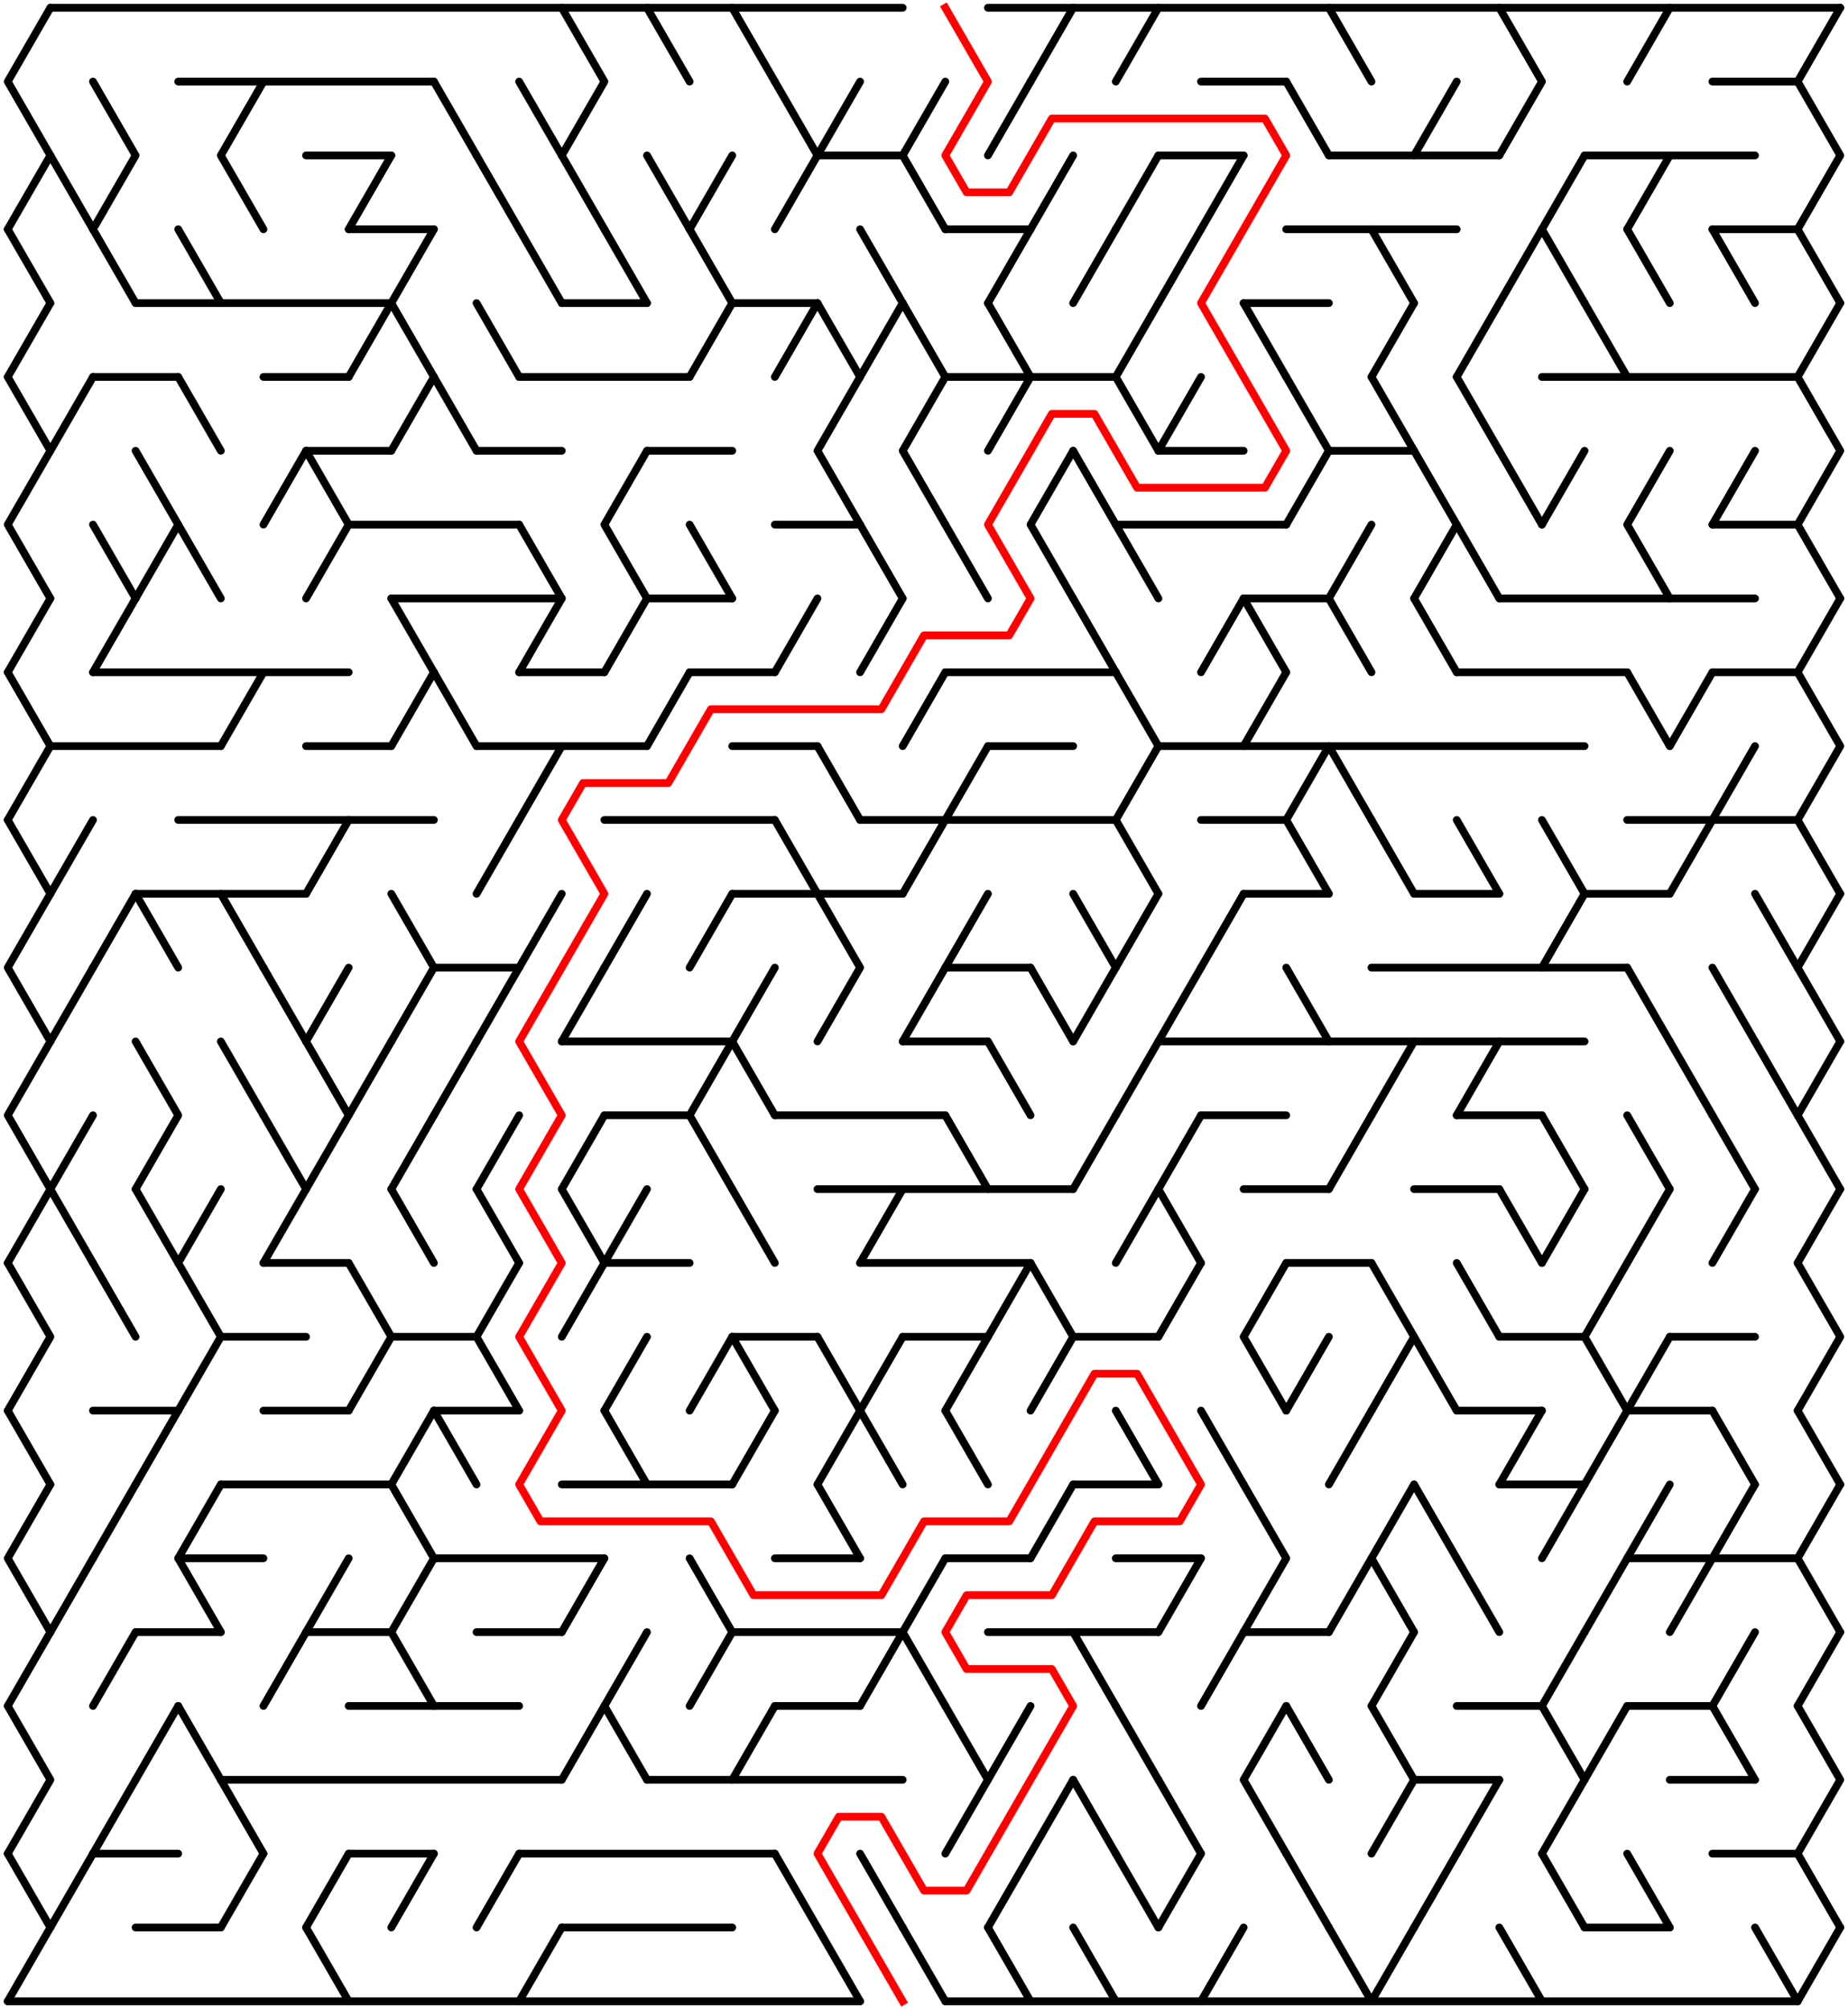 ﻿<?xml version="1.0" encoding="utf-8" standalone="no"?>
<!DOCTYPE svg PUBLIC "-//W3C//DTD SVG 1.1//EN" "http://www.w3.org/Graphics/SVG/1.1/DTD/svg11.dtd">
<svg width="477" height="518.419" version="1.1" xmlns="http://www.w3.org/2000/svg">
  <title>42 by 27 delta maze</title>
  <g fill="none" stroke="#000000" stroke-width="2" stroke-linecap="round" stroke-linejoin="round">
    <line x1="13" y1="2" x2="233" y2="2" />
    <line x1="255" y1="2" x2="475" y2="2" />
    <line x1="46" y1="21.053" x2="112" y2="21.053" />
    <line x1="310" y1="21.053" x2="332" y2="21.053" />
    <line x1="442" y1="21.053" x2="464" y2="21.053" />
    <line x1="79" y1="40.105" x2="101" y2="40.105" />
    <line x1="211" y1="40.105" x2="233" y2="40.105" />
    <line x1="299" y1="40.105" x2="321" y2="40.105" />
    <line x1="343" y1="40.105" x2="387" y2="40.105" />
    <line x1="409" y1="40.105" x2="453" y2="40.105" />
    <line x1="90" y1="59.158" x2="112" y2="59.158" />
    <line x1="244" y1="59.158" x2="266" y2="59.158" />
    <line x1="332" y1="59.158" x2="376" y2="59.158" />
    <line x1="442" y1="59.158" x2="464" y2="59.158" />
    <line x1="35" y1="78.21" x2="101" y2="78.21" />
    <line x1="145" y1="78.21" x2="167" y2="78.21" />
    <line x1="189" y1="78.21" x2="211" y2="78.21" />
    <line x1="321" y1="78.21" x2="343" y2="78.21" />
    <line x1="24" y1="97.263" x2="46" y2="97.263" />
    <line x1="68" y1="97.263" x2="90" y2="97.263" />
    <line x1="134" y1="97.263" x2="178" y2="97.263" />
    <line x1="244" y1="97.263" x2="288" y2="97.263" />
    <line x1="398" y1="97.263" x2="464" y2="97.263" />
    <line x1="79" y1="116.315" x2="101" y2="116.315" />
    <line x1="123" y1="116.315" x2="145" y2="116.315" />
    <line x1="167" y1="116.315" x2="189" y2="116.315" />
    <line x1="299" y1="116.315" x2="321" y2="116.315" />
    <line x1="343" y1="116.315" x2="365" y2="116.315" />
    <line x1="90" y1="135.368" x2="134" y2="135.368" />
    <line x1="200" y1="135.368" x2="222" y2="135.368" />
    <line x1="288" y1="135.368" x2="332" y2="135.368" />
    <line x1="442" y1="135.368" x2="464" y2="135.368" />
    <line x1="101" y1="154.42" x2="145" y2="154.42" />
    <line x1="167" y1="154.42" x2="189" y2="154.42" />
    <line x1="321" y1="154.42" x2="343" y2="154.42" />
    <line x1="387" y1="154.42" x2="453" y2="154.42" />
    <line x1="24" y1="173.473" x2="90" y2="173.473" />
    <line x1="134" y1="173.473" x2="156" y2="173.473" />
    <line x1="178" y1="173.473" x2="200" y2="173.473" />
    <line x1="244" y1="173.473" x2="288" y2="173.473" />
    <line x1="376" y1="173.473" x2="420" y2="173.473" />
    <line x1="442" y1="173.473" x2="464" y2="173.473" />
    <line x1="13" y1="192.526" x2="57" y2="192.526" />
    <line x1="79" y1="192.526" x2="101" y2="192.526" />
    <line x1="123" y1="192.526" x2="167" y2="192.526" />
    <line x1="189" y1="192.526" x2="211" y2="192.526" />
    <line x1="255" y1="192.526" x2="277" y2="192.526" />
    <line x1="299" y1="192.526" x2="409" y2="192.526" />
    <line x1="46" y1="211.578" x2="112" y2="211.578" />
    <line x1="156" y1="211.578" x2="200" y2="211.578" />
    <line x1="222" y1="211.578" x2="288" y2="211.578" />
    <line x1="310" y1="211.578" x2="332" y2="211.578" />
    <line x1="420" y1="211.578" x2="464" y2="211.578" />
    <line x1="35" y1="230.631" x2="79" y2="230.631" />
    <line x1="189" y1="230.631" x2="233" y2="230.631" />
    <line x1="321" y1="230.631" x2="343" y2="230.631" />
    <line x1="365" y1="230.631" x2="387" y2="230.631" />
    <line x1="409" y1="230.631" x2="431" y2="230.631" />
    <line x1="112" y1="249.683" x2="134" y2="249.683" />
    <line x1="244" y1="249.683" x2="266" y2="249.683" />
    <line x1="354" y1="249.683" x2="420" y2="249.683" />
    <line x1="145" y1="268.736" x2="189" y2="268.736" />
    <line x1="233" y1="268.736" x2="255" y2="268.736" />
    <line x1="299" y1="268.736" x2="409" y2="268.736" />
    <line x1="156" y1="287.788" x2="178" y2="287.788" />
    <line x1="200" y1="287.788" x2="244" y2="287.788" />
    <line x1="310" y1="287.788" x2="332" y2="287.788" />
    <line x1="376" y1="287.788" x2="398" y2="287.788" />
    <line x1="211" y1="306.841" x2="277" y2="306.841" />
    <line x1="321" y1="306.841" x2="343" y2="306.841" />
    <line x1="365" y1="306.841" x2="387" y2="306.841" />
    <line x1="68" y1="325.894" x2="90" y2="325.894" />
    <line x1="156" y1="325.894" x2="178" y2="325.894" />
    <line x1="222" y1="325.894" x2="266" y2="325.894" />
    <line x1="332" y1="325.894" x2="354" y2="325.894" />
    <line x1="57" y1="344.946" x2="79" y2="344.946" />
    <line x1="101" y1="344.946" x2="123" y2="344.946" />
    <line x1="189" y1="344.946" x2="211" y2="344.946" />
    <line x1="233" y1="344.946" x2="255" y2="344.946" />
    <line x1="277" y1="344.946" x2="299" y2="344.946" />
    <line x1="387" y1="344.946" x2="409" y2="344.946" />
    <line x1="431" y1="344.946" x2="453" y2="344.946" />
    <line x1="24" y1="363.999" x2="46" y2="363.999" />
    <line x1="68" y1="363.999" x2="90" y2="363.999" />
    <line x1="112" y1="363.999" x2="134" y2="363.999" />
    <line x1="376" y1="363.999" x2="398" y2="363.999" />
    <line x1="420" y1="363.999" x2="442" y2="363.999" />
    <line x1="57" y1="383.051" x2="101" y2="383.051" />
    <line x1="145" y1="383.051" x2="189" y2="383.051" />
    <line x1="277" y1="383.051" x2="299" y2="383.051" />
    <line x1="387" y1="383.051" x2="409" y2="383.051" />
    <line x1="46" y1="402.104" x2="68" y2="402.104" />
    <line x1="112" y1="402.104" x2="156" y2="402.104" />
    <line x1="200" y1="402.104" x2="222" y2="402.104" />
    <line x1="244" y1="402.104" x2="266" y2="402.104" />
    <line x1="288" y1="402.104" x2="310" y2="402.104" />
    <line x1="420" y1="402.104" x2="464" y2="402.104" />
    <line x1="35" y1="421.156" x2="57" y2="421.156" />
    <line x1="79" y1="421.156" x2="101" y2="421.156" />
    <line x1="123" y1="421.156" x2="145" y2="421.156" />
    <line x1="189" y1="421.156" x2="233" y2="421.156" />
    <line x1="255" y1="421.156" x2="299" y2="421.156" />
    <line x1="321" y1="421.156" x2="343" y2="421.156" />
    <line x1="90" y1="440.209" x2="134" y2="440.209" />
    <line x1="200" y1="440.209" x2="222" y2="440.209" />
    <line x1="376" y1="440.209" x2="398" y2="440.209" />
    <line x1="420" y1="440.209" x2="442" y2="440.209" />
    <line x1="57" y1="459.261" x2="145" y2="459.261" />
    <line x1="167" y1="459.261" x2="233" y2="459.261" />
    <line x1="365" y1="459.261" x2="387" y2="459.261" />
    <line x1="431" y1="459.261" x2="453" y2="459.261" />
    <line x1="24" y1="478.314" x2="46" y2="478.314" />
    <line x1="90" y1="478.314" x2="112" y2="478.314" />
    <line x1="134" y1="478.314" x2="200" y2="478.314" />
    <line x1="442" y1="478.314" x2="464" y2="478.314" />
    <line x1="35" y1="497.367" x2="57" y2="497.367" />
    <line x1="145" y1="497.367" x2="189" y2="497.367" />
    <line x1="409" y1="497.367" x2="431" y2="497.367" />
    <line x1="2" y1="516.419" x2="222" y2="516.419" />
    <line x1="244" y1="516.419" x2="464" y2="516.419" />
    <polyline points="13,2 2,21.053 13,40.105 2,59.158" />
    <line x1="2" y1="59.158" x2="13" y2="78.21" />
    <line x1="13" y1="78.21" x2="2" y2="97.263" />
    <polyline points="2,97.263 13,116.315 2,135.368 13,154.42" />
    <line x1="13" y1="154.42" x2="2" y2="173.473" />
    <polyline points="2,173.473 13,192.526 2,211.578" />
    <line x1="2" y1="211.578" x2="13" y2="230.631" />
    <polyline points="13,230.631 2,249.683 13,268.736" />
    <polyline points="13,268.736 2,287.788 13,306.841" />
    <line x1="13" y1="306.841" x2="2" y2="325.894" />
    <polyline points="2,325.894 13,344.946 2,363.999" />
    <line x1="2" y1="363.999" x2="13" y2="383.051" />
    <polyline points="13,383.051 2,402.104 13,421.156" />
    <line x1="13" y1="421.156" x2="2" y2="440.209" />
    <polyline points="2,440.209 13,459.261 2,478.314" />
    <line x1="2" y1="478.314" x2="13" y2="497.367" />
    <line x1="13" y1="497.367" x2="2" y2="516.419" />
    <line x1="13" y1="40.105" x2="24" y2="59.158" />
    <line x1="24" y1="97.263" x2="13" y2="116.315" />
    <line x1="24" y1="211.578" x2="13" y2="230.631" />
    <line x1="24" y1="249.683" x2="13" y2="268.736" />
    <line x1="24" y1="287.788" x2="13" y2="306.841" />
    <line x1="13" y1="306.841" x2="24" y2="325.894" />
    <line x1="24" y1="402.104" x2="13" y2="421.156" />
    <line x1="24" y1="478.314" x2="13" y2="497.367" />
    <polyline points="24,21.053 35,40.105 24,59.158" />
    <line x1="24" y1="59.158" x2="35" y2="78.21" />
    <line x1="24" y1="135.368" x2="35" y2="154.42" />
    <line x1="35" y1="154.42" x2="24" y2="173.473" />
    <line x1="35" y1="230.631" x2="24" y2="249.683" />
    <line x1="24" y1="325.894" x2="35" y2="344.946" />
    <line x1="35" y1="383.051" x2="24" y2="402.104" />
    <line x1="35" y1="421.156" x2="24" y2="440.209" />
    <line x1="35" y1="459.261" x2="24" y2="478.314" />
    <polyline points="35,116.315 46,135.368 35,154.42" />
    <line x1="35" y1="230.631" x2="46" y2="249.683" />
    <polyline points="35,268.736 46,287.788 35,306.841" />
    <line x1="35" y1="306.841" x2="46" y2="325.894" />
    <line x1="46" y1="363.999" x2="35" y2="383.051" />
    <line x1="46" y1="440.209" x2="35" y2="459.261" />
    <line x1="46" y1="59.158" x2="57" y2="78.21" />
    <line x1="46" y1="97.263" x2="57" y2="116.315" />
    <line x1="46" y1="135.368" x2="57" y2="154.42" />
    <line x1="57" y1="306.841" x2="46" y2="325.894" />
    <polyline points="46,325.894 57,344.946 46,363.999" />
    <polyline points="57,383.051 46,402.104 57,421.156" />
    <line x1="46" y1="440.209" x2="57" y2="459.261" />
    <polyline points="68,21.053 57,40.105 68,59.158" />
    <line x1="68" y1="173.473" x2="57" y2="192.526" />
    <line x1="57" y1="230.631" x2="68" y2="249.683" />
    <line x1="57" y1="268.736" x2="68" y2="287.788" />
    <line x1="57" y1="459.261" x2="68" y2="478.314" />
    <line x1="68" y1="478.314" x2="57" y2="497.367" />
    <line x1="79" y1="116.315" x2="68" y2="135.368" />
    <line x1="68" y1="249.683" x2="79" y2="268.736" />
    <line x1="68" y1="287.788" x2="79" y2="306.841" />
    <line x1="79" y1="306.841" x2="68" y2="325.894" />
    <line x1="79" y1="421.156" x2="68" y2="440.209" />
    <polyline points="79,116.315 90,135.368 79,154.42" />
    <line x1="90" y1="211.578" x2="79" y2="230.631" />
    <line x1="90" y1="249.683" x2="79" y2="268.736" />
    <polyline points="79,268.736 90,287.788 79,306.841" />
    <line x1="90" y1="402.104" x2="79" y2="421.156" />
    <line x1="90" y1="478.314" x2="79" y2="497.367" />
    <line x1="79" y1="497.367" x2="90" y2="516.419" />
    <line x1="101" y1="40.105" x2="90" y2="59.158" />
    <line x1="101" y1="78.21" x2="90" y2="97.263" />
    <line x1="101" y1="268.736" x2="90" y2="287.788" />
    <polyline points="90,325.894 101,344.946 90,363.999" />
    <line x1="112" y1="59.158" x2="101" y2="78.21" />
    <line x1="101" y1="78.21" x2="112" y2="97.263" />
    <line x1="112" y1="97.263" x2="101" y2="116.315" />
    <line x1="101" y1="154.42" x2="112" y2="173.473" />
    <line x1="112" y1="173.473" x2="101" y2="192.526" />
    <polyline points="101,230.631 112,249.683 101,268.736" />
    <line x1="112" y1="287.788" x2="101" y2="306.841" />
    <line x1="101" y1="306.841" x2="112" y2="325.894" />
    <line x1="112" y1="363.999" x2="101" y2="383.051" />
    <polyline points="101,383.051 112,402.104 101,421.156" />
    <line x1="101" y1="421.156" x2="112" y2="440.209" />
    <line x1="112" y1="478.314" x2="101" y2="497.367" />
    <line x1="112" y1="21.053" x2="123" y2="40.105" />
    <line x1="112" y1="97.263" x2="123" y2="116.315" />
    <line x1="112" y1="173.473" x2="123" y2="192.526" />
    <line x1="123" y1="268.736" x2="112" y2="287.788" />
    <line x1="112" y1="363.999" x2="123" y2="383.051" />
    <line x1="123" y1="40.105" x2="134" y2="59.158" />
    <line x1="123" y1="78.21" x2="134" y2="97.263" />
    <line x1="134" y1="211.578" x2="123" y2="230.631" />
    <line x1="134" y1="249.683" x2="123" y2="268.736" />
    <line x1="134" y1="287.788" x2="123" y2="306.841" />
    <line x1="123" y1="306.841" x2="134" y2="325.894" />
    <polyline points="134,325.894 123,344.946 134,363.999" />
    <line x1="134" y1="478.314" x2="123" y2="497.367" />
    <line x1="134" y1="21.053" x2="145" y2="40.105" />
    <line x1="134" y1="59.158" x2="145" y2="78.21" />
    <line x1="134" y1="135.368" x2="145" y2="154.42" />
    <line x1="145" y1="154.42" x2="134" y2="173.473" />
    <line x1="145" y1="192.526" x2="134" y2="211.578" />
    <line x1="145" y1="230.631" x2="134" y2="249.683" />
    <line x1="145" y1="497.367" x2="134" y2="516.419" />
    <polyline points="145,2 156,21.053 145,40.105 156,59.158" />
    <line x1="156" y1="249.683" x2="145" y2="268.736" />
    <line x1="156" y1="287.788" x2="145" y2="306.841" />
    <line x1="145" y1="306.841" x2="156" y2="325.894" />
    <line x1="156" y1="325.894" x2="145" y2="344.946" />
    <line x1="156" y1="402.104" x2="145" y2="421.156" />
    <line x1="156" y1="440.209" x2="145" y2="459.261" />
    <line x1="156" y1="59.158" x2="167" y2="78.21" />
    <polyline points="167,116.315 156,135.368 167,154.42" />
    <line x1="167" y1="154.42" x2="156" y2="173.473" />
    <line x1="167" y1="230.631" x2="156" y2="249.683" />
    <line x1="167" y1="306.841" x2="156" y2="325.894" />
    <line x1="167" y1="344.946" x2="156" y2="363.999" />
    <line x1="156" y1="363.999" x2="167" y2="383.051" />
    <line x1="167" y1="421.156" x2="156" y2="440.209" />
    <line x1="156" y1="440.209" x2="167" y2="459.261" />
    <line x1="167" y1="2" x2="178" y2="21.053" />
    <line x1="167" y1="40.105" x2="178" y2="59.158" />
    <line x1="178" y1="173.473" x2="167" y2="192.526" />
    <line x1="189" y1="40.105" x2="178" y2="59.158" />
    <line x1="178" y1="59.158" x2="189" y2="78.21" />
    <line x1="189" y1="78.21" x2="178" y2="97.263" />
    <line x1="178" y1="135.368" x2="189" y2="154.42" />
    <line x1="189" y1="230.631" x2="178" y2="249.683" />
    <polyline points="189,268.736 178,287.788 189,306.841" />
    <line x1="189" y1="344.946" x2="178" y2="363.999" />
    <line x1="178" y1="402.104" x2="189" y2="421.156" />
    <line x1="189" y1="421.156" x2="178" y2="440.209" />
    <line x1="189" y1="2" x2="200" y2="21.053" />
    <line x1="200" y1="249.683" x2="189" y2="268.736" />
    <line x1="189" y1="268.736" x2="200" y2="287.788" />
    <line x1="189" y1="306.841" x2="200" y2="325.894" />
    <line x1="189" y1="344.946" x2="200" y2="363.999" />
    <line x1="200" y1="363.999" x2="189" y2="383.051" />
    <line x1="200" y1="440.209" x2="189" y2="459.261" />
    <polyline points="200,21.053 211,40.105 200,59.158" />
    <line x1="211" y1="78.21" x2="200" y2="97.263" />
    <line x1="211" y1="154.42" x2="200" y2="173.473" />
    <line x1="200" y1="211.578" x2="211" y2="230.631" />
    <line x1="200" y1="478.314" x2="211" y2="497.367" />
    <line x1="222" y1="21.053" x2="211" y2="40.105" />
    <line x1="211" y1="78.21" x2="222" y2="97.263" />
    <polyline points="222,97.263 211,116.315 222,135.368" />
    <line x1="211" y1="192.526" x2="222" y2="211.578" />
    <polyline points="211,230.631 222,249.683 211,268.736" />
    <line x1="211" y1="344.946" x2="222" y2="363.999" />
    <line x1="222" y1="363.999" x2="211" y2="383.051" />
    <line x1="211" y1="383.051" x2="222" y2="402.104" />
    <line x1="211" y1="497.367" x2="222" y2="516.419" />
    <line x1="222" y1="59.158" x2="233" y2="78.21" />
    <line x1="233" y1="78.21" x2="222" y2="97.263" />
    <line x1="222" y1="135.368" x2="233" y2="154.42" />
    <line x1="233" y1="154.42" x2="222" y2="173.473" />
    <line x1="233" y1="306.841" x2="222" y2="325.894" />
    <line x1="233" y1="344.946" x2="222" y2="363.999" />
    <line x1="222" y1="363.999" x2="233" y2="383.051" />
    <line x1="233" y1="421.156" x2="222" y2="440.209" />
    <line x1="222" y1="478.314" x2="233" y2="497.367" />
    <polyline points="244,21.053 233,40.105 244,59.158" />
    <line x1="233" y1="78.21" x2="244" y2="97.263" />
    <polyline points="244,97.263 233,116.315 244,135.368" />
    <line x1="244" y1="173.473" x2="233" y2="192.526" />
    <line x1="244" y1="211.578" x2="233" y2="230.631" />
    <line x1="244" y1="249.683" x2="233" y2="268.736" />
    <line x1="244" y1="402.104" x2="233" y2="421.156" />
    <line x1="233" y1="421.156" x2="244" y2="440.209" />
    <line x1="233" y1="497.367" x2="244" y2="516.419" />
    <line x1="244" y1="135.368" x2="255" y2="154.42" />
    <line x1="255" y1="192.526" x2="244" y2="211.578" />
    <line x1="255" y1="230.631" x2="244" y2="249.683" />
    <line x1="244" y1="287.788" x2="255" y2="306.841" />
    <line x1="255" y1="344.946" x2="244" y2="363.999" />
    <line x1="244" y1="363.999" x2="255" y2="383.051" />
    <polyline points="244,440.209 255,459.261 244,478.314" />
    <line x1="266" y1="21.053" x2="255" y2="40.105" />
    <line x1="266" y1="59.158" x2="255" y2="78.21" />
    <line x1="255" y1="78.21" x2="266" y2="97.263" />
    <line x1="266" y1="97.263" x2="255" y2="116.315" />
    <line x1="255" y1="268.736" x2="266" y2="287.788" />
    <line x1="266" y1="325.894" x2="255" y2="344.946" />
    <line x1="266" y1="440.209" x2="255" y2="459.261" />
    <line x1="266" y1="478.314" x2="255" y2="497.367" />
    <line x1="255" y1="497.367" x2="266" y2="516.419" />
    <line x1="277" y1="2" x2="266" y2="21.053" />
    <line x1="277" y1="40.105" x2="266" y2="59.158" />
    <polyline points="277,116.315 266,135.368 277,154.42" />
    <line x1="266" y1="249.683" x2="277" y2="268.736" />
    <polyline points="266,325.894 277,344.946 266,363.999" />
    <line x1="277" y1="383.051" x2="266" y2="402.104" />
    <line x1="277" y1="459.261" x2="266" y2="478.314" />
    <line x1="288" y1="59.158" x2="277" y2="78.21" />
    <line x1="277" y1="116.315" x2="288" y2="135.368" />
    <line x1="277" y1="154.42" x2="288" y2="173.473" />
    <polyline points="277,230.631 288,249.683 277,268.736" />
    <line x1="288" y1="287.788" x2="277" y2="306.841" />
    <line x1="277" y1="421.156" x2="288" y2="440.209" />
    <line x1="277" y1="459.261" x2="288" y2="478.314" />
    <line x1="277" y1="497.367" x2="288" y2="516.419" />
    <line x1="299" y1="2" x2="288" y2="21.053" />
    <line x1="299" y1="40.105" x2="288" y2="59.158" />
    <line x1="299" y1="78.21" x2="288" y2="97.263" />
    <line x1="288" y1="97.263" x2="299" y2="116.315" />
    <line x1="288" y1="135.368" x2="299" y2="154.42" />
    <polyline points="288,173.473 299,192.526 288,211.578" />
    <line x1="288" y1="211.578" x2="299" y2="230.631" />
    <line x1="299" y1="230.631" x2="288" y2="249.683" />
    <line x1="299" y1="268.736" x2="288" y2="287.788" />
    <line x1="299" y1="306.841" x2="288" y2="325.894" />
    <line x1="288" y1="363.999" x2="299" y2="383.051" />
    <line x1="288" y1="440.209" x2="299" y2="459.261" />
    <line x1="288" y1="478.314" x2="299" y2="497.367" />
    <line x1="310" y1="59.158" x2="299" y2="78.21" />
    <line x1="310" y1="97.263" x2="299" y2="116.315" />
    <line x1="310" y1="249.683" x2="299" y2="268.736" />
    <line x1="310" y1="287.788" x2="299" y2="306.841" />
    <line x1="299" y1="306.841" x2="310" y2="325.894" />
    <line x1="310" y1="325.894" x2="299" y2="344.946" />
    <line x1="310" y1="402.104" x2="299" y2="421.156" />
    <line x1="299" y1="459.261" x2="310" y2="478.314" />
    <line x1="310" y1="478.314" x2="299" y2="497.367" />
    <line x1="321" y1="40.105" x2="310" y2="59.158" />
    <line x1="321" y1="154.42" x2="310" y2="173.473" />
    <line x1="321" y1="230.631" x2="310" y2="249.683" />
    <line x1="310" y1="363.999" x2="321" y2="383.051" />
    <line x1="321" y1="421.156" x2="310" y2="440.209" />
    <line x1="321" y1="497.367" x2="310" y2="516.419" />
    <line x1="321" y1="78.21" x2="332" y2="97.263" />
    <line x1="321" y1="154.42" x2="332" y2="173.473" />
    <line x1="332" y1="173.473" x2="321" y2="192.526" />
    <polyline points="332,325.894 321,344.946 332,363.999" />
    <polyline points="321,383.051 332,402.104 321,421.156" />
    <polyline points="332,440.209 321,459.261 332,478.314" />
    <line x1="332" y1="21.053" x2="343" y2="40.105" />
    <polyline points="332,97.263 343,116.315 332,135.368" />
    <line x1="343" y1="192.526" x2="332" y2="211.578" />
    <line x1="332" y1="211.578" x2="343" y2="230.631" />
    <line x1="332" y1="249.683" x2="343" y2="268.736" />
    <line x1="343" y1="344.946" x2="332" y2="363.999" />
    <line x1="332" y1="440.209" x2="343" y2="459.261" />
    <line x1="332" y1="478.314" x2="343" y2="497.367" />
    <line x1="343" y1="2" x2="354" y2="21.053" />
    <line x1="354" y1="135.368" x2="343" y2="154.42" />
    <line x1="343" y1="154.42" x2="354" y2="173.473" />
    <line x1="343" y1="192.526" x2="354" y2="211.578" />
    <line x1="354" y1="287.788" x2="343" y2="306.841" />
    <line x1="354" y1="363.999" x2="343" y2="383.051" />
    <line x1="354" y1="402.104" x2="343" y2="421.156" />
    <line x1="343" y1="497.367" x2="354" y2="516.419" />
    <line x1="354" y1="59.158" x2="365" y2="78.21" />
    <line x1="365" y1="78.21" x2="354" y2="97.263" />
    <line x1="354" y1="97.263" x2="365" y2="116.315" />
    <line x1="354" y1="211.578" x2="365" y2="230.631" />
    <line x1="365" y1="268.736" x2="354" y2="287.788" />
    <polyline points="354,325.894 365,344.946 354,363.999" />
    <polyline points="365,383.051 354,402.104 365,421.156" />
    <line x1="365" y1="421.156" x2="354" y2="440.209" />
    <polyline points="354,440.209 365,459.261 354,478.314" />
    <line x1="365" y1="497.367" x2="354" y2="516.419" />
    <line x1="376" y1="21.053" x2="365" y2="40.105" />
    <polyline points="365,116.315 376,135.368 365,154.42" />
    <line x1="365" y1="154.42" x2="376" y2="173.473" />
    <line x1="365" y1="344.946" x2="376" y2="363.999" />
    <line x1="365" y1="383.051" x2="376" y2="402.104" />
    <line x1="376" y1="478.314" x2="365" y2="497.367" />
    <line x1="387" y1="78.21" x2="376" y2="97.263" />
    <line x1="376" y1="97.263" x2="387" y2="116.315" />
    <line x1="376" y1="135.368" x2="387" y2="154.42" />
    <line x1="376" y1="211.578" x2="387" y2="230.631" />
    <line x1="387" y1="268.736" x2="376" y2="287.788" />
    <line x1="376" y1="325.894" x2="387" y2="344.946" />
    <line x1="376" y1="402.104" x2="387" y2="421.156" />
    <line x1="387" y1="459.261" x2="376" y2="478.314" />
    <polyline points="387,2 398,21.053 387,40.105" />
    <line x1="398" y1="59.158" x2="387" y2="78.21" />
    <line x1="387" y1="116.315" x2="398" y2="135.368" />
    <line x1="387" y1="306.841" x2="398" y2="325.894" />
    <line x1="398" y1="363.999" x2="387" y2="383.051" />
    <line x1="387" y1="497.367" x2="398" y2="516.419" />
    <line x1="409" y1="40.105" x2="398" y2="59.158" />
    <line x1="398" y1="59.158" x2="409" y2="78.21" />
    <line x1="409" y1="116.315" x2="398" y2="135.368" />
    <line x1="398" y1="211.578" x2="409" y2="230.631" />
    <line x1="409" y1="230.631" x2="398" y2="249.683" />
    <line x1="398" y1="287.788" x2="409" y2="306.841" />
    <line x1="409" y1="306.841" x2="398" y2="325.894" />
    <line x1="409" y1="383.051" x2="398" y2="402.104" />
    <line x1="409" y1="421.156" x2="398" y2="440.209" />
    <polyline points="398,440.209 409,459.261 398,478.314" />
    <line x1="398" y1="478.314" x2="409" y2="497.367" />
    <line x1="409" y1="78.21" x2="420" y2="97.263" />
    <polyline points="420,325.894 409,344.946 420,363.999" />
    <line x1="420" y1="363.999" x2="409" y2="383.051" />
    <line x1="420" y1="402.104" x2="409" y2="421.156" />
    <line x1="420" y1="440.209" x2="409" y2="459.261" />
    <line x1="431" y1="2" x2="420" y2="21.053" />
    <line x1="431" y1="40.105" x2="420" y2="59.158" />
    <line x1="420" y1="59.158" x2="431" y2="78.21" />
    <polyline points="431,116.315 420,135.368 431,154.42" />
    <line x1="420" y1="173.473" x2="431" y2="192.526" />
    <line x1="420" y1="249.683" x2="431" y2="268.736" />
    <line x1="420" y1="287.788" x2="431" y2="306.841" />
    <line x1="431" y1="306.841" x2="420" y2="325.894" />
    <line x1="431" y1="344.946" x2="420" y2="363.999" />
    <line x1="431" y1="383.051" x2="420" y2="402.104" />
    <line x1="420" y1="478.314" x2="431" y2="497.367" />
    <line x1="442" y1="173.473" x2="431" y2="192.526" />
    <line x1="442" y1="211.578" x2="431" y2="230.631" />
    <line x1="431" y1="268.736" x2="442" y2="287.788" />
    <line x1="442" y1="402.104" x2="431" y2="421.156" />
    <line x1="442" y1="59.158" x2="453" y2="78.21" />
    <line x1="453" y1="116.315" x2="442" y2="135.368" />
    <line x1="453" y1="192.526" x2="442" y2="211.578" />
    <line x1="442" y1="249.683" x2="453" y2="268.736" />
    <line x1="442" y1="287.788" x2="453" y2="306.841" />
    <line x1="453" y1="306.841" x2="442" y2="325.894" />
    <line x1="442" y1="363.999" x2="453" y2="383.051" />
    <line x1="453" y1="383.051" x2="442" y2="402.104" />
    <line x1="453" y1="421.156" x2="442" y2="440.209" />
    <line x1="442" y1="440.209" x2="453" y2="459.261" />
    <line x1="453" y1="230.631" x2="464" y2="249.683" />
    <line x1="453" y1="268.736" x2="464" y2="287.788" />
    <line x1="453" y1="497.367" x2="464" y2="516.419" />
    <polyline points="475,2 464,21.053 475,40.105 464,59.158" />
    <line x1="464" y1="59.158" x2="475" y2="78.21" />
    <line x1="475" y1="78.21" x2="464" y2="97.263" />
    <polyline points="464,97.263 475,116.315 464,135.368 475,154.42" />
    <line x1="475" y1="154.42" x2="464" y2="173.473" />
    <polyline points="464,173.473 475,192.526 464,211.578" />
    <line x1="464" y1="211.578" x2="475" y2="230.631" />
    <polyline points="475,230.631 464,249.683 475,268.736" />
    <polyline points="475,268.736 464,287.788 475,306.841" />
    <line x1="475" y1="306.841" x2="464" y2="325.894" />
    <polyline points="464,325.894 475,344.946 464,363.999" />
    <line x1="464" y1="363.999" x2="475" y2="383.051" />
    <polyline points="475,383.051 464,402.104 475,421.156" />
    <line x1="475" y1="421.156" x2="464" y2="440.209" />
    <polyline points="464,440.209 475,459.261 464,478.314" />
    <line x1="464" y1="478.314" x2="475" y2="497.367" />
    <line x1="475" y1="497.367" x2="464" y2="516.419" />
  </g>
  <polyline fill="none" stroke="#ff0000" stroke-width="2" stroke-linecap="square" stroke-linejoin="round" points="244,2 255,21.053 244,40.105 249.5,49.631 260.5,49.631 271.5,30.579 326.5,30.579 332,40.105 310,78.21 332,116.315 326.5,125.842 293.5,125.842 282.5,106.789 271.5,106.789 255,135.368 266,154.42 260.5,163.947 238.5,163.947 227.5,182.999 183.5,182.999 172.5,202.052 150.5,202.052 145,211.578 156,230.631 134,268.736 145,287.788 134,306.841 145,325.894 134,344.946 145,363.999 134,383.051 139.5,392.577 183.5,392.577 194.5,411.63 227.5,411.63 238.5,392.577 260.5,392.577 282.5,354.472 293.5,354.472 310,383.051 304.5,392.577 282.5,392.577 271.5,411.63 249.5,411.63 244,421.156 249.5,430.683 271.5,430.683 277,440.209 249.5,487.84 238.5,487.84 227.5,468.788 216.5,468.788 211,478.314 233,516.419" />
  <type>Rectangular</type>
</svg>